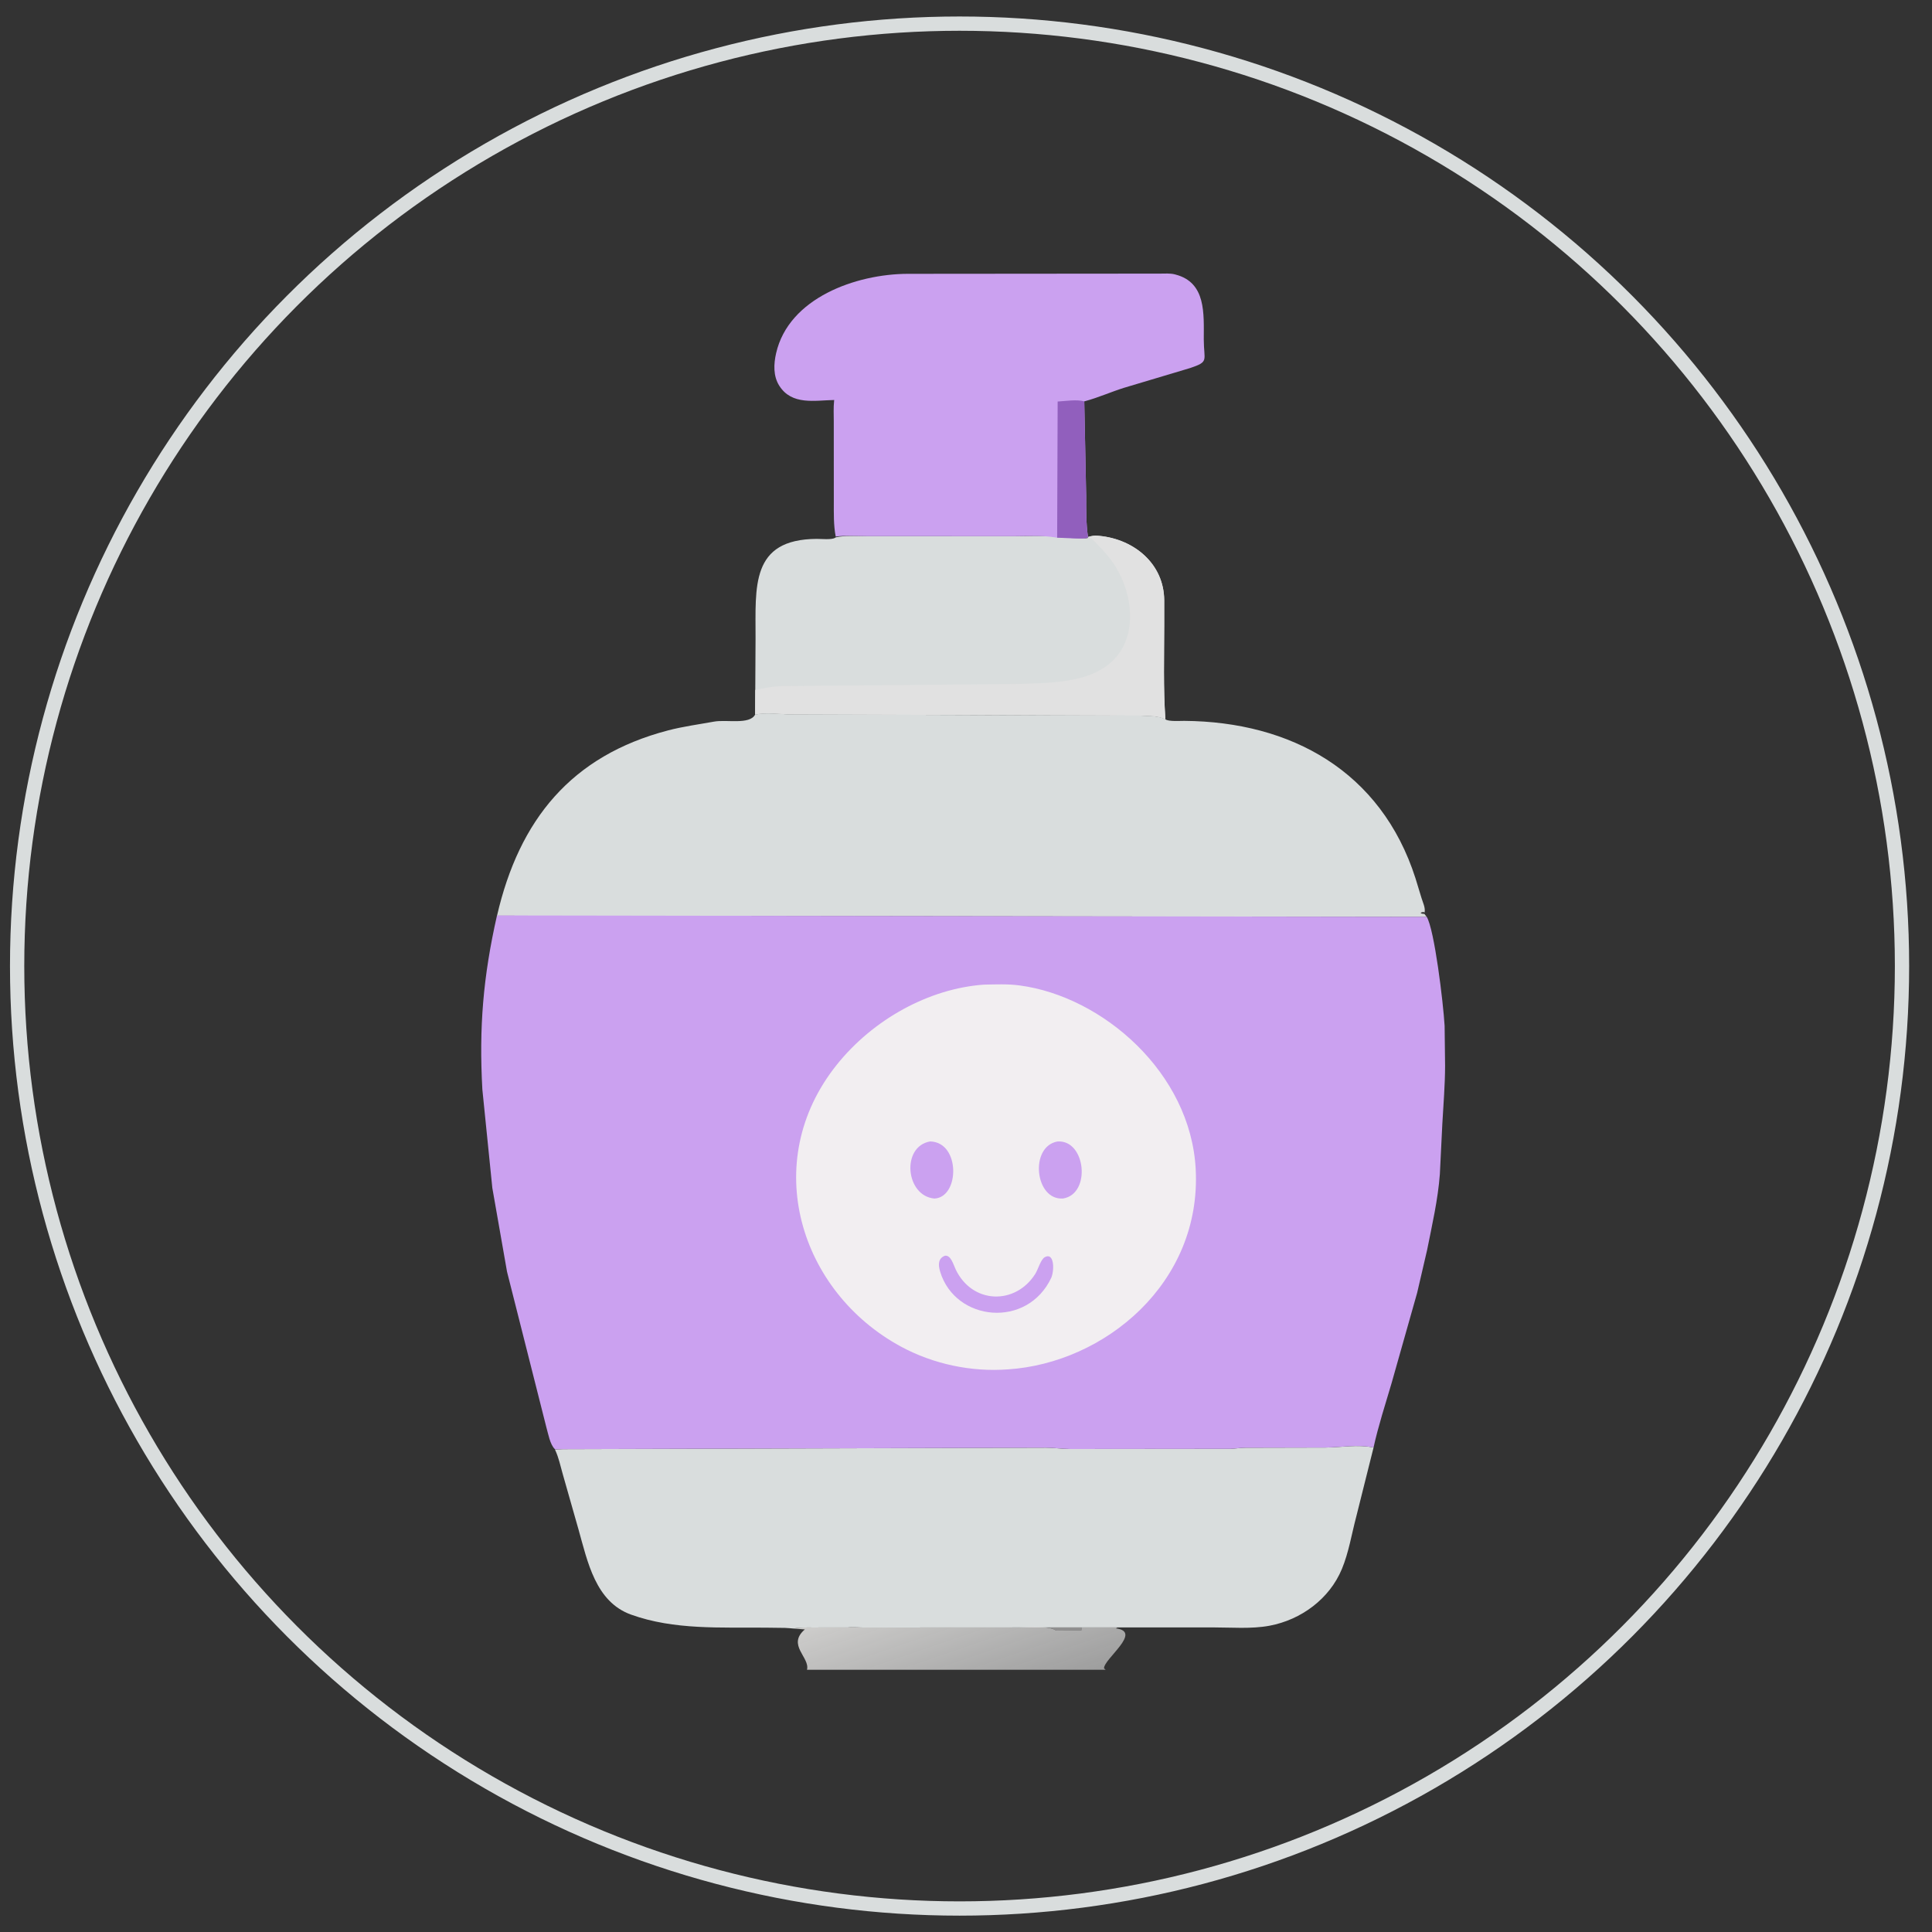 <svg width="82" height="82" viewBox="0 0 82 82" fill="none" xmlns="http://www.w3.org/2000/svg">
<rect x="0" y="0" width="82" height="82" fill="#333333" stroke="none"/>
<circle cx="40.727" cy="41.003" r="40" stroke="#D9DDDD" stroke-width="0.606"/>
<path d="M46.185 22.789C46.337 22.746 46.448 22.724 46.608 22.74L46.664 22.745C48.138 22.888 49.404 23.93 49.413 25.48L49.413 26.522C49.411 27.857 49.37 29.201 49.463 30.534C49.189 30.375 48.74 30.387 48.425 30.373L33.565 30.321C33.071 30.314 32.533 30.222 32.049 30.33L32.056 29.282L32.068 27.09C32.074 24.911 31.841 22.886 34.668 22.872C34.855 22.871 35.285 22.918 35.442 22.829L35.47 22.807C35.889 22.715 36.365 22.756 36.791 22.756L43.017 22.759C43.621 22.759 44.272 22.712 44.869 22.787L45.778 22.854C45.898 22.854 46.062 22.867 46.176 22.831L46.185 22.789Z" fill="#D9DDDD"/>
<path d="M46.185 22.789C46.337 22.746 46.448 22.724 46.608 22.74L46.664 22.745C48.138 22.888 49.404 23.93 49.413 25.48L49.413 26.522C49.411 27.857 49.37 29.201 49.463 30.534C49.189 30.375 48.74 30.387 48.425 30.373L33.565 30.321C33.071 30.314 32.533 30.222 32.049 30.33L32.056 29.282C32.416 29.21 32.732 29.144 33.114 29.121L43.179 29.031C44.314 28.994 45.858 28.999 46.832 28.355L46.954 28.273C48.416 27.224 48.119 25.042 47.15 23.76C46.902 23.432 46.615 23.134 46.318 22.85L46.176 22.812L46.185 22.789Z" fill="#E1E1E1"/>
<path d="M35.47 22.774C35.376 22.285 35.39 21.786 35.39 21.273L35.388 17.886C35.388 17.597 35.371 17.298 35.402 17.011L35.406 16.977C34.578 16.994 33.608 17.208 33.077 16.375C32.813 15.962 32.836 15.448 32.941 14.99C33.477 12.645 36.33 11.631 38.521 11.622L49.236 11.613C49.434 11.612 49.663 11.595 49.856 11.643L49.893 11.653C51.198 11.992 51.092 13.318 51.092 14.407C51.093 15.317 51.335 15.346 50.509 15.622L47.706 16.46C47.154 16.633 46.611 16.877 46.056 17.026L46.02 17.035L46.101 21.052C46.102 21.622 46.093 22.224 46.178 22.789L46.176 22.812C46.062 22.867 45.898 22.854 45.778 22.854L44.87 22.822C44.273 22.712 43.622 22.759 43.018 22.759L36.791 22.756C36.366 22.756 35.89 22.715 35.47 22.774Z" fill="#CBA1F0"/>
<path d="M44.869 22.822L44.89 17.042C45.23 17.023 45.692 16.945 46.02 17.035L46.1 21.052C46.102 21.622 46.093 22.224 46.178 22.789L46.176 22.812C46.062 22.867 45.898 22.854 45.778 22.854L44.869 22.822Z" fill="#915FBD"/>
<path d="M23.55 61.515C23.652 61.525 23.8 61.506 23.906 61.506L44.39 61.444C44.733 61.445 45.07 61.496 45.41 61.501L52.23 61.493C52.439 61.484 52.644 61.448 52.852 61.446L56.261 61.438C56.937 61.431 57.629 61.297 58.298 61.437L57.559 64.389C57.367 65.117 57.244 65.893 56.955 66.59C56.428 67.862 55.225 68.747 53.887 69C53.12 69.145 52.251 69.072 51.471 69.072L47.432 69.073L47.362 69.114C48.51 69.252 46.839 70.415 46.859 70.811L46.929 70.87H46.72H45.905H36.358H34.252C34.388 70.344 33.385 69.823 34.161 69.158L33.682 69.12C33.571 69.114 33.432 69.094 33.314 69.093L32.503 69.083C30.592 69.064 28.614 69.189 26.781 68.528C25.272 67.983 24.939 66.28 24.553 64.913L23.883 62.559C23.787 62.225 23.716 61.871 23.569 61.556L23.55 61.515ZM45.901 69.073L43.972 69.073L36.635 69.077C36.432 69.077 36.181 69.044 35.985 69.074L34.5 69.076C34.232 69.077 33.949 69.063 33.682 69.12L34.161 69.158C33.385 69.823 34.388 70.344 34.252 70.87H36.358H45.905H46.72H46.929L46.859 70.811C46.839 70.415 48.51 69.252 47.362 69.114L47.432 69.072L45.901 69.073Z" fill="#D9DDDD"/>
<path d="M45.9 69.073L47.432 69.072L47.362 69.114C48.509 69.252 46.839 70.415 46.859 70.811L46.928 70.87H46.72H45.905H36.358H34.251C34.388 70.344 33.385 69.823 34.16 69.158L33.682 69.12C33.948 69.063 34.231 69.077 34.5 69.076L35.985 69.074C36.181 69.044 36.431 69.076 36.635 69.077L43.971 69.073L45.9 69.073ZM43.971 69.072L43.027 69.079C43.468 69.081 44.45 68.961 44.832 69.208L45.898 69.197C45.905 69.147 45.904 69.11 45.9 69.073L43.971 69.072Z" fill="url(#paint0_linear_9_4558)"/>
<path d="M43.972 69.073L45.901 69.073C45.905 69.11 45.906 69.147 45.899 69.197L44.833 69.208C44.451 68.961 43.469 69.081 43.028 69.079L43.972 69.073Z" fill="#C9C8C8" fill-opacity="0.627"/>
<path d="M32.05 30.33C32.533 30.222 33.071 30.314 33.566 30.321L48.426 30.373C48.741 30.387 49.19 30.375 49.471 30.534C49.602 30.629 50.085 30.595 50.261 30.596C54.789 30.628 58.618 32.728 60.077 37.275L60.334 38.118C60.392 38.309 60.505 38.527 60.464 38.729L60.414 38.708C60.208 38.735 60.321 38.788 60.458 38.79L60.555 38.917L21.095 38.866C22.037 34.785 24.254 32.074 28.353 31.001C28.991 30.834 29.655 30.746 30.303 30.628C30.842 30.529 31.811 30.771 32.05 30.33Z" fill="#D9DDDD"/>
<path d="M21.094 38.854L60.554 38.913C60.88 39.443 61.256 42.546 61.314 43.541L61.334 45.235C61.332 46.064 61.263 46.874 61.217 47.701L61.112 49.835C61.033 50.906 60.781 52 60.571 53.053L60.149 54.868L59.062 58.708C58.794 59.618 58.503 60.508 58.297 61.437C57.629 61.297 56.937 61.431 56.261 61.438L52.852 61.446C52.643 61.448 52.438 61.484 52.23 61.493L45.41 61.5C45.07 61.496 44.733 61.445 44.39 61.444L23.906 61.506C23.8 61.506 23.652 61.525 23.549 61.504C23.341 61.304 23.27 60.856 23.189 60.578L21.52 53.977L20.896 50.421L20.473 46.242C20.326 43.612 20.507 41.445 21.094 38.854Z" fill="#CBA1F0"/>
<path d="M41.761 41.791C42.262 41.781 42.777 41.758 43.275 41.825C46.8 42.292 50.531 45.528 50.749 49.617C51.006 54.458 46.881 57.859 42.769 58.121C41.233 58.235 39.62 57.902 38.234 57.151C33.946 54.827 32.214 49.323 35.513 45.194C37.052 43.27 39.423 41.957 41.761 41.791Z" fill="#F2EEF1"/>
<path d="M39.477 48.446C40.766 48.475 40.738 50.808 39.666 50.87C38.435 50.772 38.238 48.661 39.477 48.446Z" fill="#CBA1F0"/>
<path d="M44.878 48.449C46.083 48.356 46.325 50.674 45.12 50.868C43.924 50.956 43.684 48.669 44.878 48.449Z" fill="#CBA1F0"/>
<path d="M40.108 53.296C40.36 53.267 40.461 53.664 40.562 53.877C41.267 55.357 43.1 55.398 43.939 54.069C44.059 53.881 44.171 53.454 44.344 53.358C44.723 53.147 44.766 53.836 44.627 54.216C43.613 56.404 40.548 56.097 39.904 53.977C39.808 53.663 39.824 53.403 40.108 53.296Z" fill="#CBA1F0"/>
<defs>
<linearGradient id="paint0_linear_9_4558" x1="41.819" y1="72.59" x2="39.893" y2="66.976" gradientUnits="userSpaceOnUse">
<stop stop-color="white" stop-opacity="0.522"/>
<stop offset="1" stop-color="#FEFDFB" stop-opacity="0.765"/>
</linearGradient>
</defs>
</svg>
